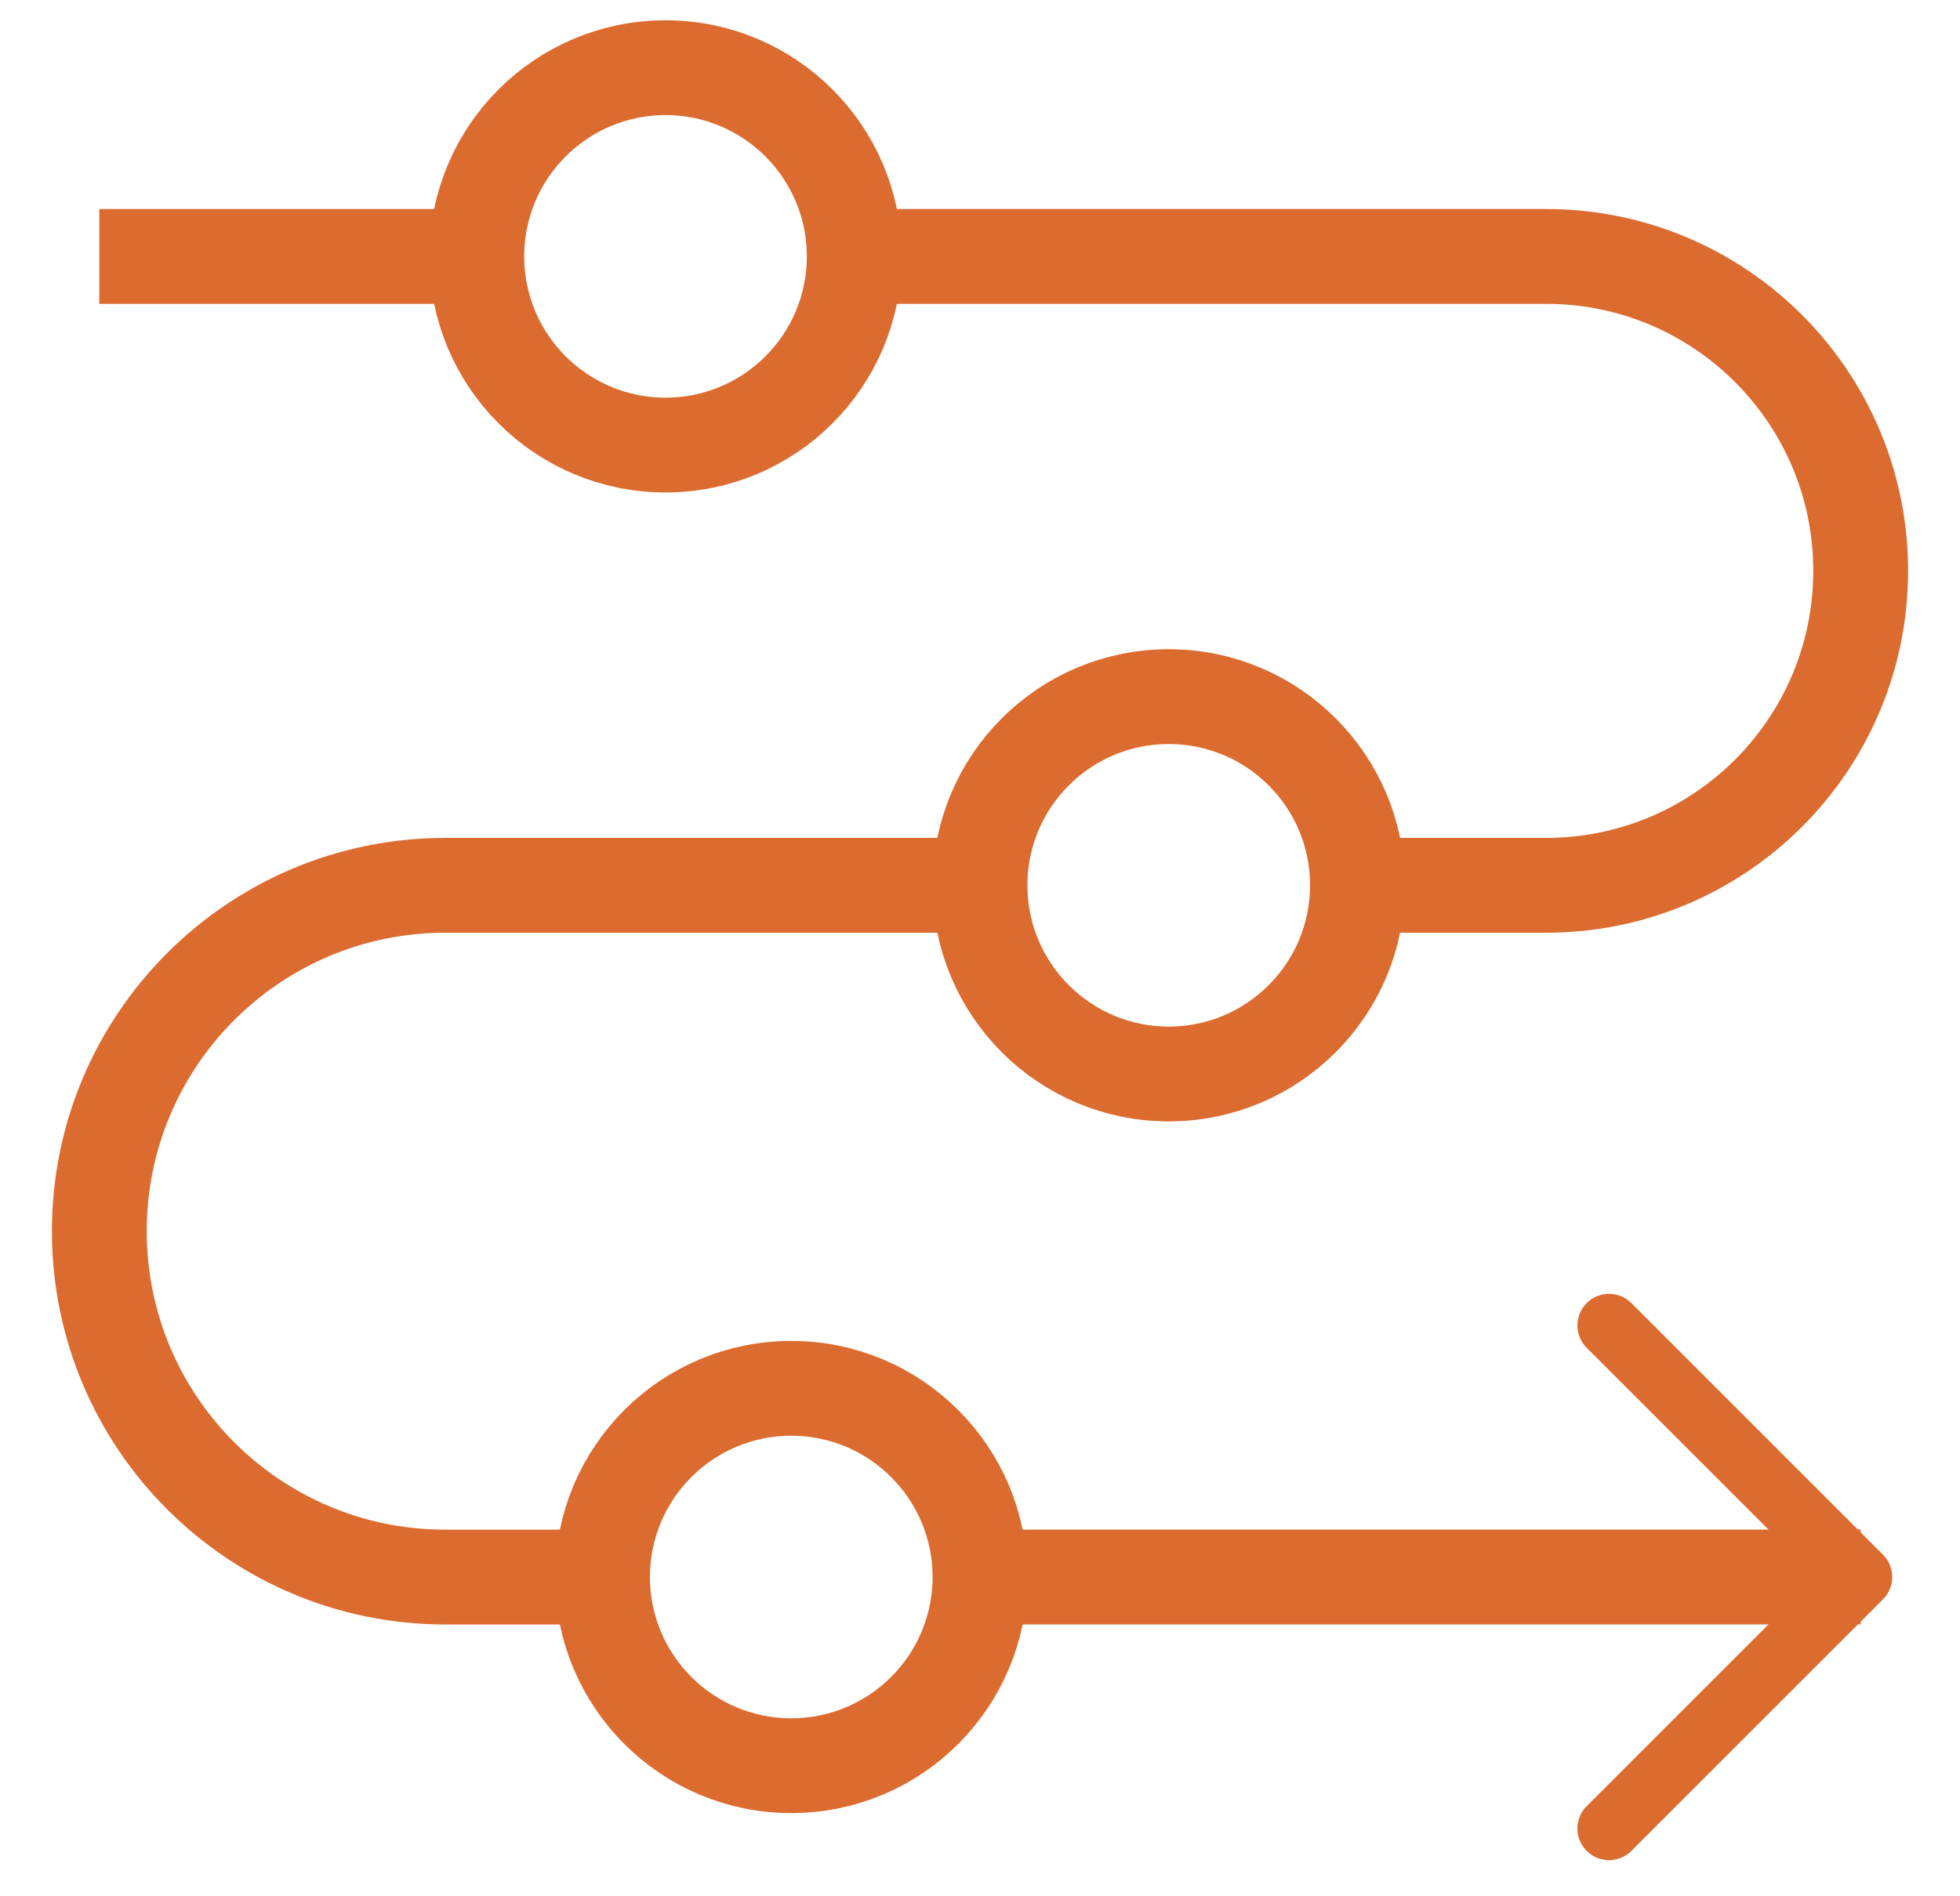 <svg width="31" height="30" viewBox="0 0 31 30" fill="none" xmlns="http://www.w3.org/2000/svg">
<g clip-path="url(#clip0_1339_16853)">
<path d="M15.5 24.949H29.429" stroke="#DC6B2F" stroke-width="1.5"/>
<path d="M25.449 20.969L29.428 24.949L25.449 28.928" stroke="#DC6B2F" stroke-linecap="round" stroke-linejoin="round"/>
<path d="M10.526 7.041C12.175 7.041 13.511 5.705 13.511 4.056C13.511 2.408 12.175 1.071 10.526 1.071C8.877 1.071 7.541 2.408 7.541 4.056C7.541 5.705 8.877 7.041 10.526 7.041Z" stroke="#DC6B2F" stroke-width="1.5"/>
<path d="M18.485 16.991C20.134 16.991 21.47 15.654 21.47 14.005C21.47 12.357 20.134 11.021 18.485 11.021C16.836 11.021 15.5 12.357 15.5 14.005C15.5 15.654 16.836 16.991 18.485 16.991Z" stroke="#DC6B2F" stroke-width="1.5"/>
<path d="M12.515 27.934C14.163 27.934 15.5 26.598 15.5 24.949C15.5 23.301 14.163 21.964 12.515 21.964C10.866 21.964 9.53 23.301 9.53 24.949C9.53 26.598 10.866 27.934 12.515 27.934Z" stroke="#DC6B2F" stroke-width="1.5"/>
<path d="M15.5 14.006H7.043C4.021 14.006 1.571 16.456 1.571 19.478C1.571 22.5 4.021 24.95 7.043 24.95H9.53" stroke="#DC6B2F" stroke-width="1.5"/>
<path d="M21.47 14.006H24.454C27.202 14.006 29.429 11.778 29.429 9.031C29.429 6.284 27.202 4.057 24.454 4.057H13.51" stroke="#DC6B2F" stroke-width="1.5"/>
<path d="M7.541 4.057H1.571" stroke="#DC6B2F" stroke-width="1.5"/>
</g>
<defs>
<clipPath id="clip0_1339_16853">
<rect width="30" height="30" fill="white" transform="translate(0.5)"/>
</clipPath>
</defs>
</svg>
